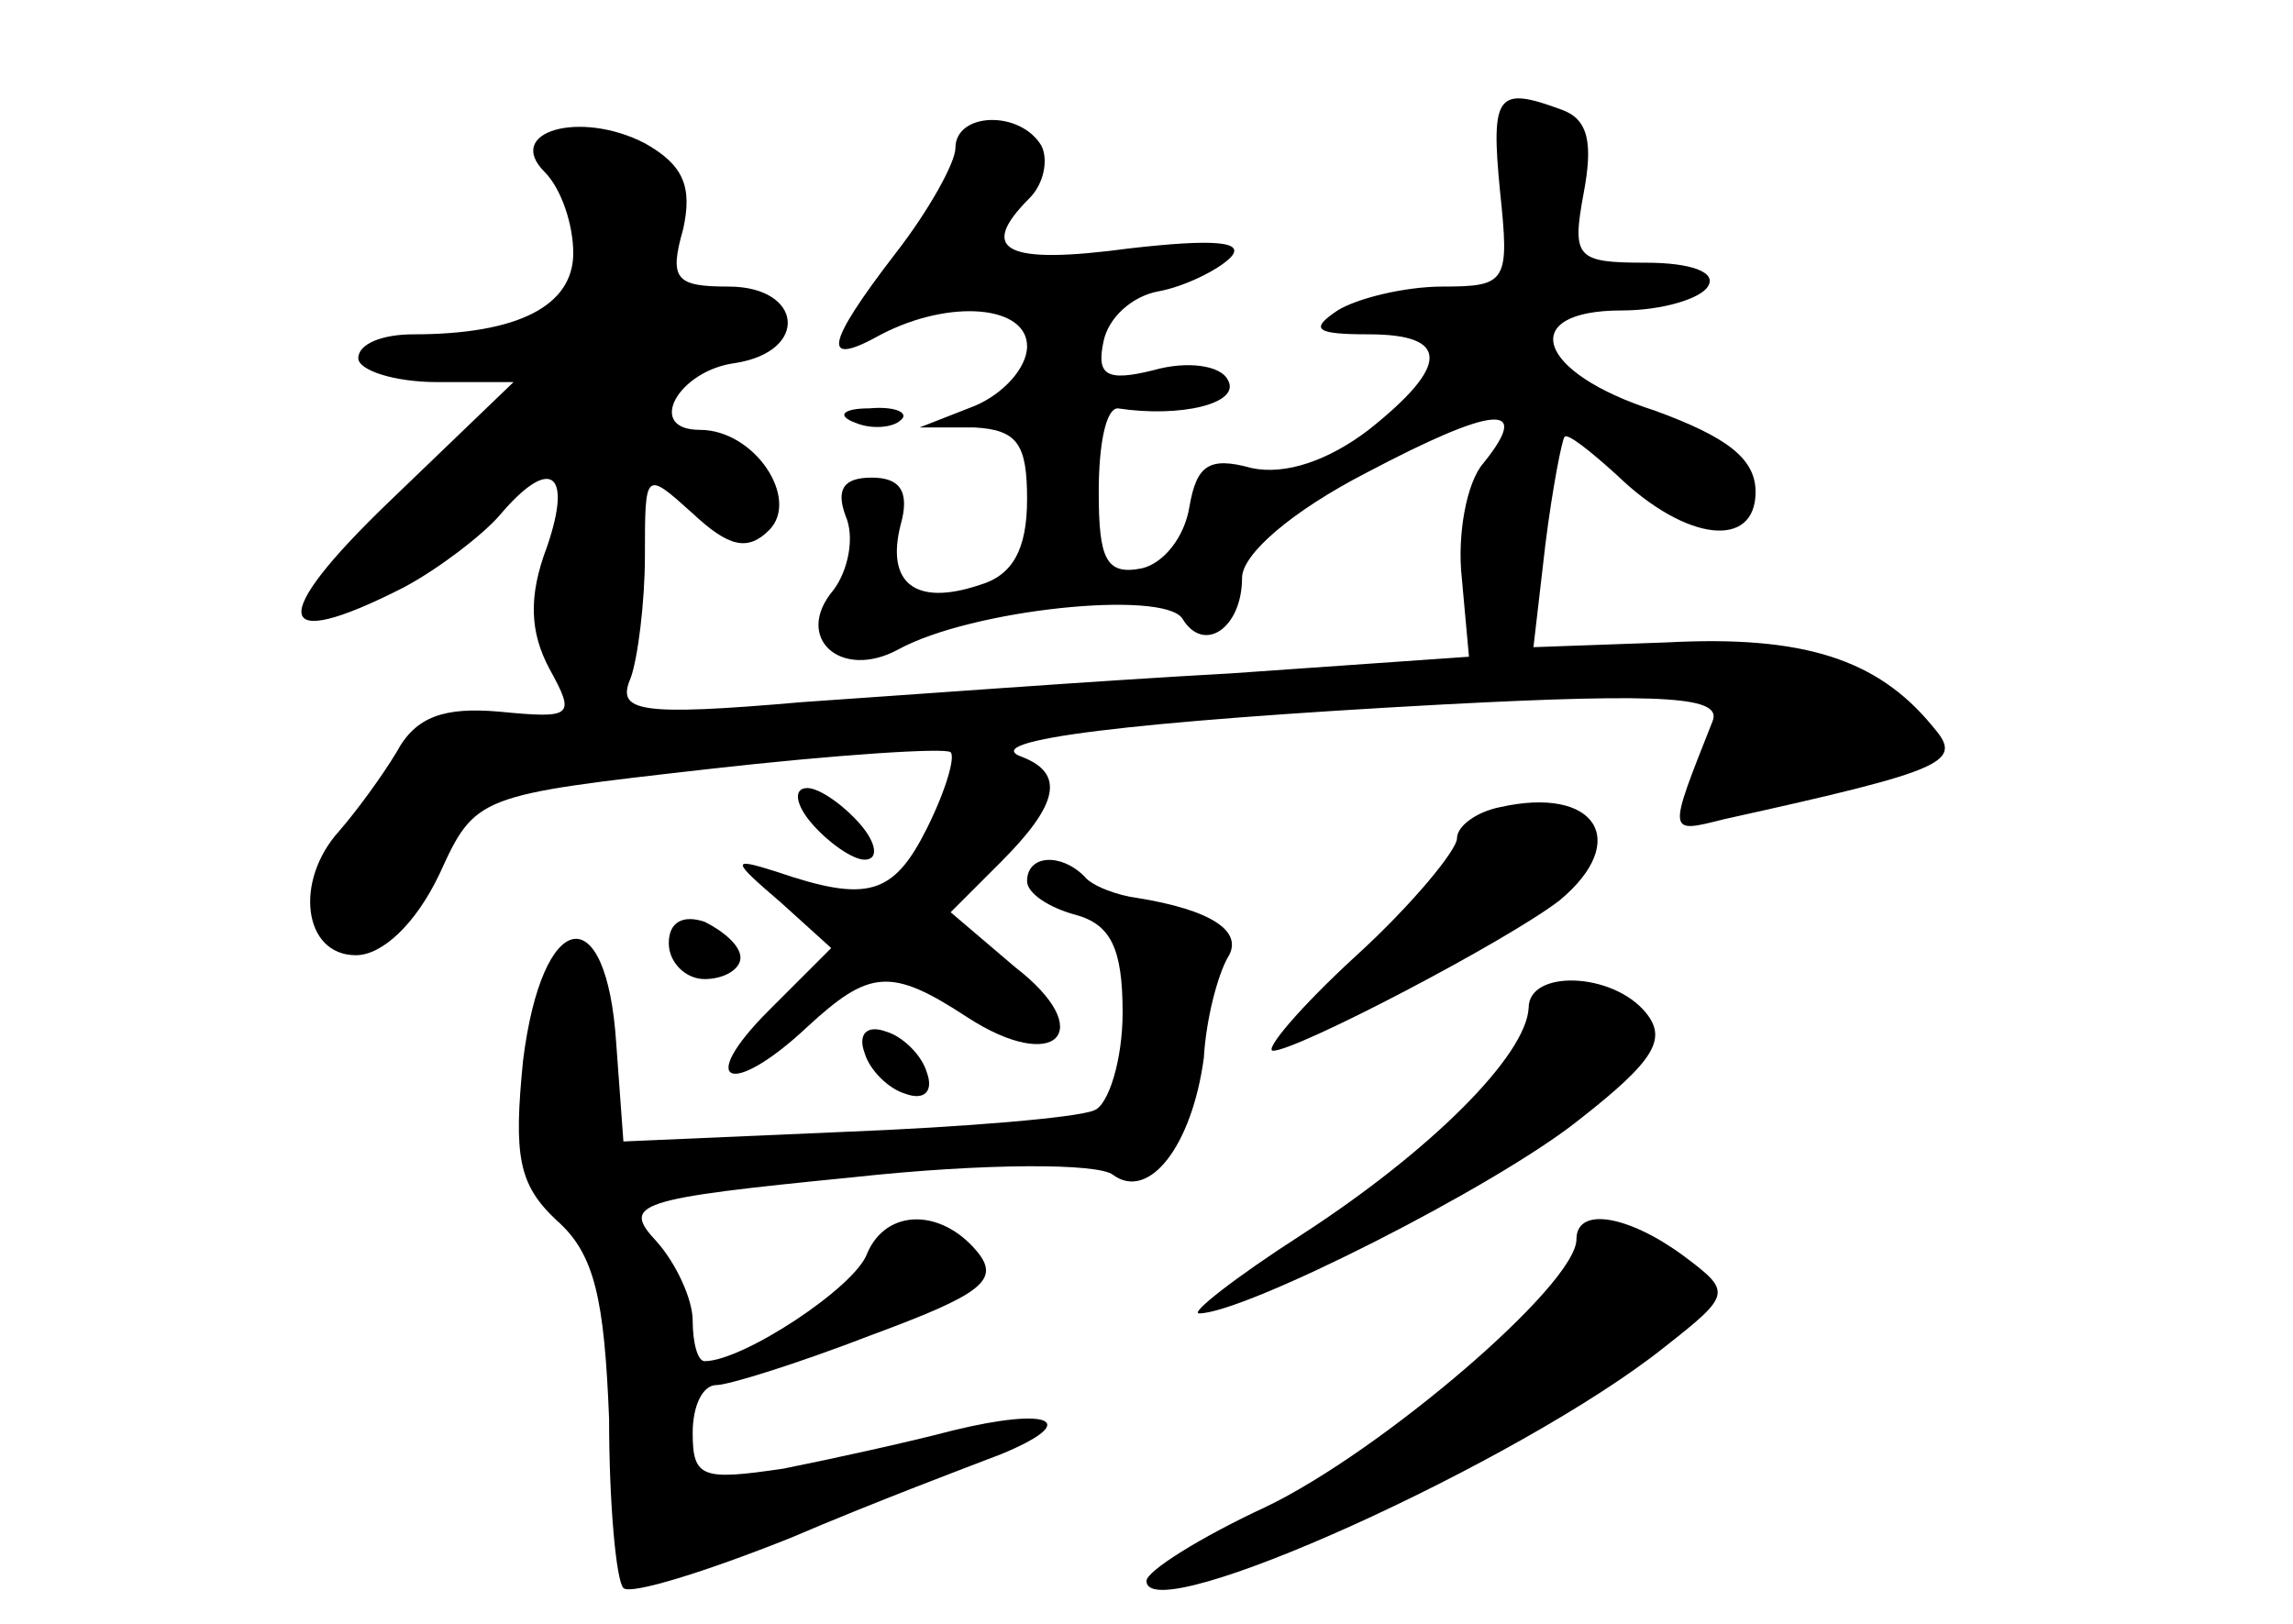 <?xml version="1.0" standalone="no"?>
<!DOCTYPE svg PUBLIC "-//W3C//DTD SVG 20010904//EN"
 "http://www.w3.org/TR/2001/REC-SVG-20010904/DTD/svg10.dtd">
<svg version="1.0" xmlns="http://www.w3.org/2000/svg"
 width="96pt" height="68pt" viewBox="0 0 96 68"
 preserveAspectRatio="xMidYMid meet">
<g transform="translate(0,68) scale(0.1,-0.1)"
fill="#000000" stroke="none">
<path d="M628 600 c4 -38 3 -40 -24 -40 -16 0 -36 -5 -44 -10 -12 -8 -9 -10
13 -10 34 0 34 -13 0 -40 -17 -13 -35 -19 -49 -16 -18 5 -23 1 -26 -16 -2 -13
-11 -24 -20 -26 -15 -3 -18 4 -18 32 0 20 3 35 8 35 26 -4 52 2 46 12 -3 6
-17 8 -31 4 -20 -5 -24 -2 -21 12 2 10 12 19 23 21 11 2 25 9 30 14 7 7 -7 8
-42 4 -52 -7 -64 -1 -42 21 6 6 8 16 5 22 -9 15 -36 14 -36 -1 0 -6 -11 -26
-25 -44 -30 -39 -31 -48 -6 -34 29 15 61 12 61 -5 0 -9 -10 -20 -22 -25 l-23
-9 23 0 c18 -1 22 -7 22 -30 0 -21 -6 -32 -20 -36 -27 -9 -39 1 -33 25 4 14 0
20 -12 20 -12 0 -15 -5 -11 -16 4 -9 1 -23 -5 -31 -17 -20 3 -38 27 -25 31 17
111 25 119 13 9 -15 25 -4 25 17 0 10 21 28 52 44 53 28 70 30 49 4 -7 -8 -11
-30 -9 -48 l3 -33 -100 -7 c-55 -3 -135 -9 -179 -12 -69 -6 -78 -4 -72 10 3 8
6 32 6 51 0 36 0 36 20 18 15 -14 23 -16 32 -7 13 13 -6 42 -29 42 -23 0 -9
25 15 28 31 5 28 32 -3 32 -22 0 -25 3 -19 24 4 18 0 27 -16 36 -27 14 -59 5
-42 -12 7 -7 12 -22 12 -34 0 -22 -23 -34 -67 -34 -13 0 -23 -4 -23 -10 0 -5
15 -10 33 -10 l32 0 -52 -50 c-51 -49 -49 -64 6 -36 15 8 33 22 40 30 21 25
31 19 20 -13 -8 -21 -7 -36 1 -51 11 -20 10 -21 -21 -18 -23 2 -35 -2 -43 -17
-6 -10 -17 -25 -24 -33 -19 -21 -15 -52 7 -52 11 0 25 13 35 34 15 33 16 33
113 44 53 6 99 9 101 7 2 -2 -2 -16 -10 -32 -14 -28 -25 -31 -63 -18 -19 6
-19 5 2 -13 l21 -19 -26 -26 c-31 -31 -16 -37 16 -7 26 24 35 25 67 4 37 -24
55 -6 20 21 l-27 23 21 21 c24 24 27 37 9 44 -20 7 47 15 176 22 95 5 117 3
113 -7 -19 -48 -19 -47 5 -41 95 21 100 24 87 39 -23 28 -54 38 -111 35 l-56
-2 5 43 c3 24 7 44 8 45 1 2 11 -6 22 -16 29 -28 58 -31 58 -7 0 14 -12 23
-42 34 -50 16 -58 42 -14 42 17 0 33 5 36 10 4 6 -7 10 -26 10 -29 0 -31 2
-26 29 4 21 2 31 -9 35 -27 10 -30 7 -26 -34z"/>
<path d="M358 503 c7 -3 16 -2 19 1 4 3 -2 6 -13 5 -11 0 -14 -3 -6 -6z"/>
<path d="M340 335 c7 -8 17 -15 22 -15 6 0 5 7 -2 15 -7 8 -17 15 -22 15 -6 0
-5 -7 2 -15z"/>
<path d="M628 342 c-10 -2 -18 -8 -18 -13 0 -5 -19 -28 -42 -49 -24 -22 -39
-40 -35 -40 10 0 98 46 120 63 30 25 15 48 -25 39z"/>
<path d="M430 311 c0 -5 9 -11 20 -14 15 -4 20 -14 20 -41 0 -20 -6 -39 -12
-41 -7 -3 -54 -7 -105 -9 l-92 -4 -3 41 c-4 62 -31 57 -39 -7 -4 -40 -2 -52
14 -67 16 -14 20 -33 22 -83 0 -36 3 -68 6 -71 3 -3 35 7 70 21 35 15 75 30
88 35 34 14 21 20 -20 10 -19 -5 -51 -12 -71 -16 -34 -5 -38 -4 -38 15 0 11 4
20 10 20 5 0 34 9 65 21 46 17 54 23 44 35 -15 18 -38 18 -46 -1 -5 -14 -52
-45 -68 -45 -3 0 -5 8 -5 17 0 9 -7 24 -15 33 -15 16 -9 18 82 27 55 6 103 6
109 1 15 -11 33 12 38 49 1 17 6 35 10 42 7 11 -7 20 -38 25 -8 1 -19 5 -22 9
-10 10 -24 9 -24 -2z"/>
<path d="M280 285 c0 -8 7 -15 15 -15 8 0 15 4 15 9 0 5 -7 11 -15 15 -9 3
-15 0 -15 -9z"/>
<path d="M640 258 c-1 -20 -41 -60 -95 -95 -28 -18 -47 -33 -43 -33 19 0 124
53 159 81 32 25 37 34 28 45 -14 17 -49 18 -49 2z"/>
<path d="M362 239 c2 -7 10 -15 17 -17 8 -3 12 1 9 9 -2 7 -10 15 -17 17 -8 3
-12 -1 -9 -9z"/>
<path d="M660 161 c0 -19 -82 -89 -130 -112 -28 -13 -50 -27 -50 -31 0 -21
157 50 217 98 28 22 28 23 8 38 -23 17 -45 21 -45 7z"/>
</g>
</svg>
